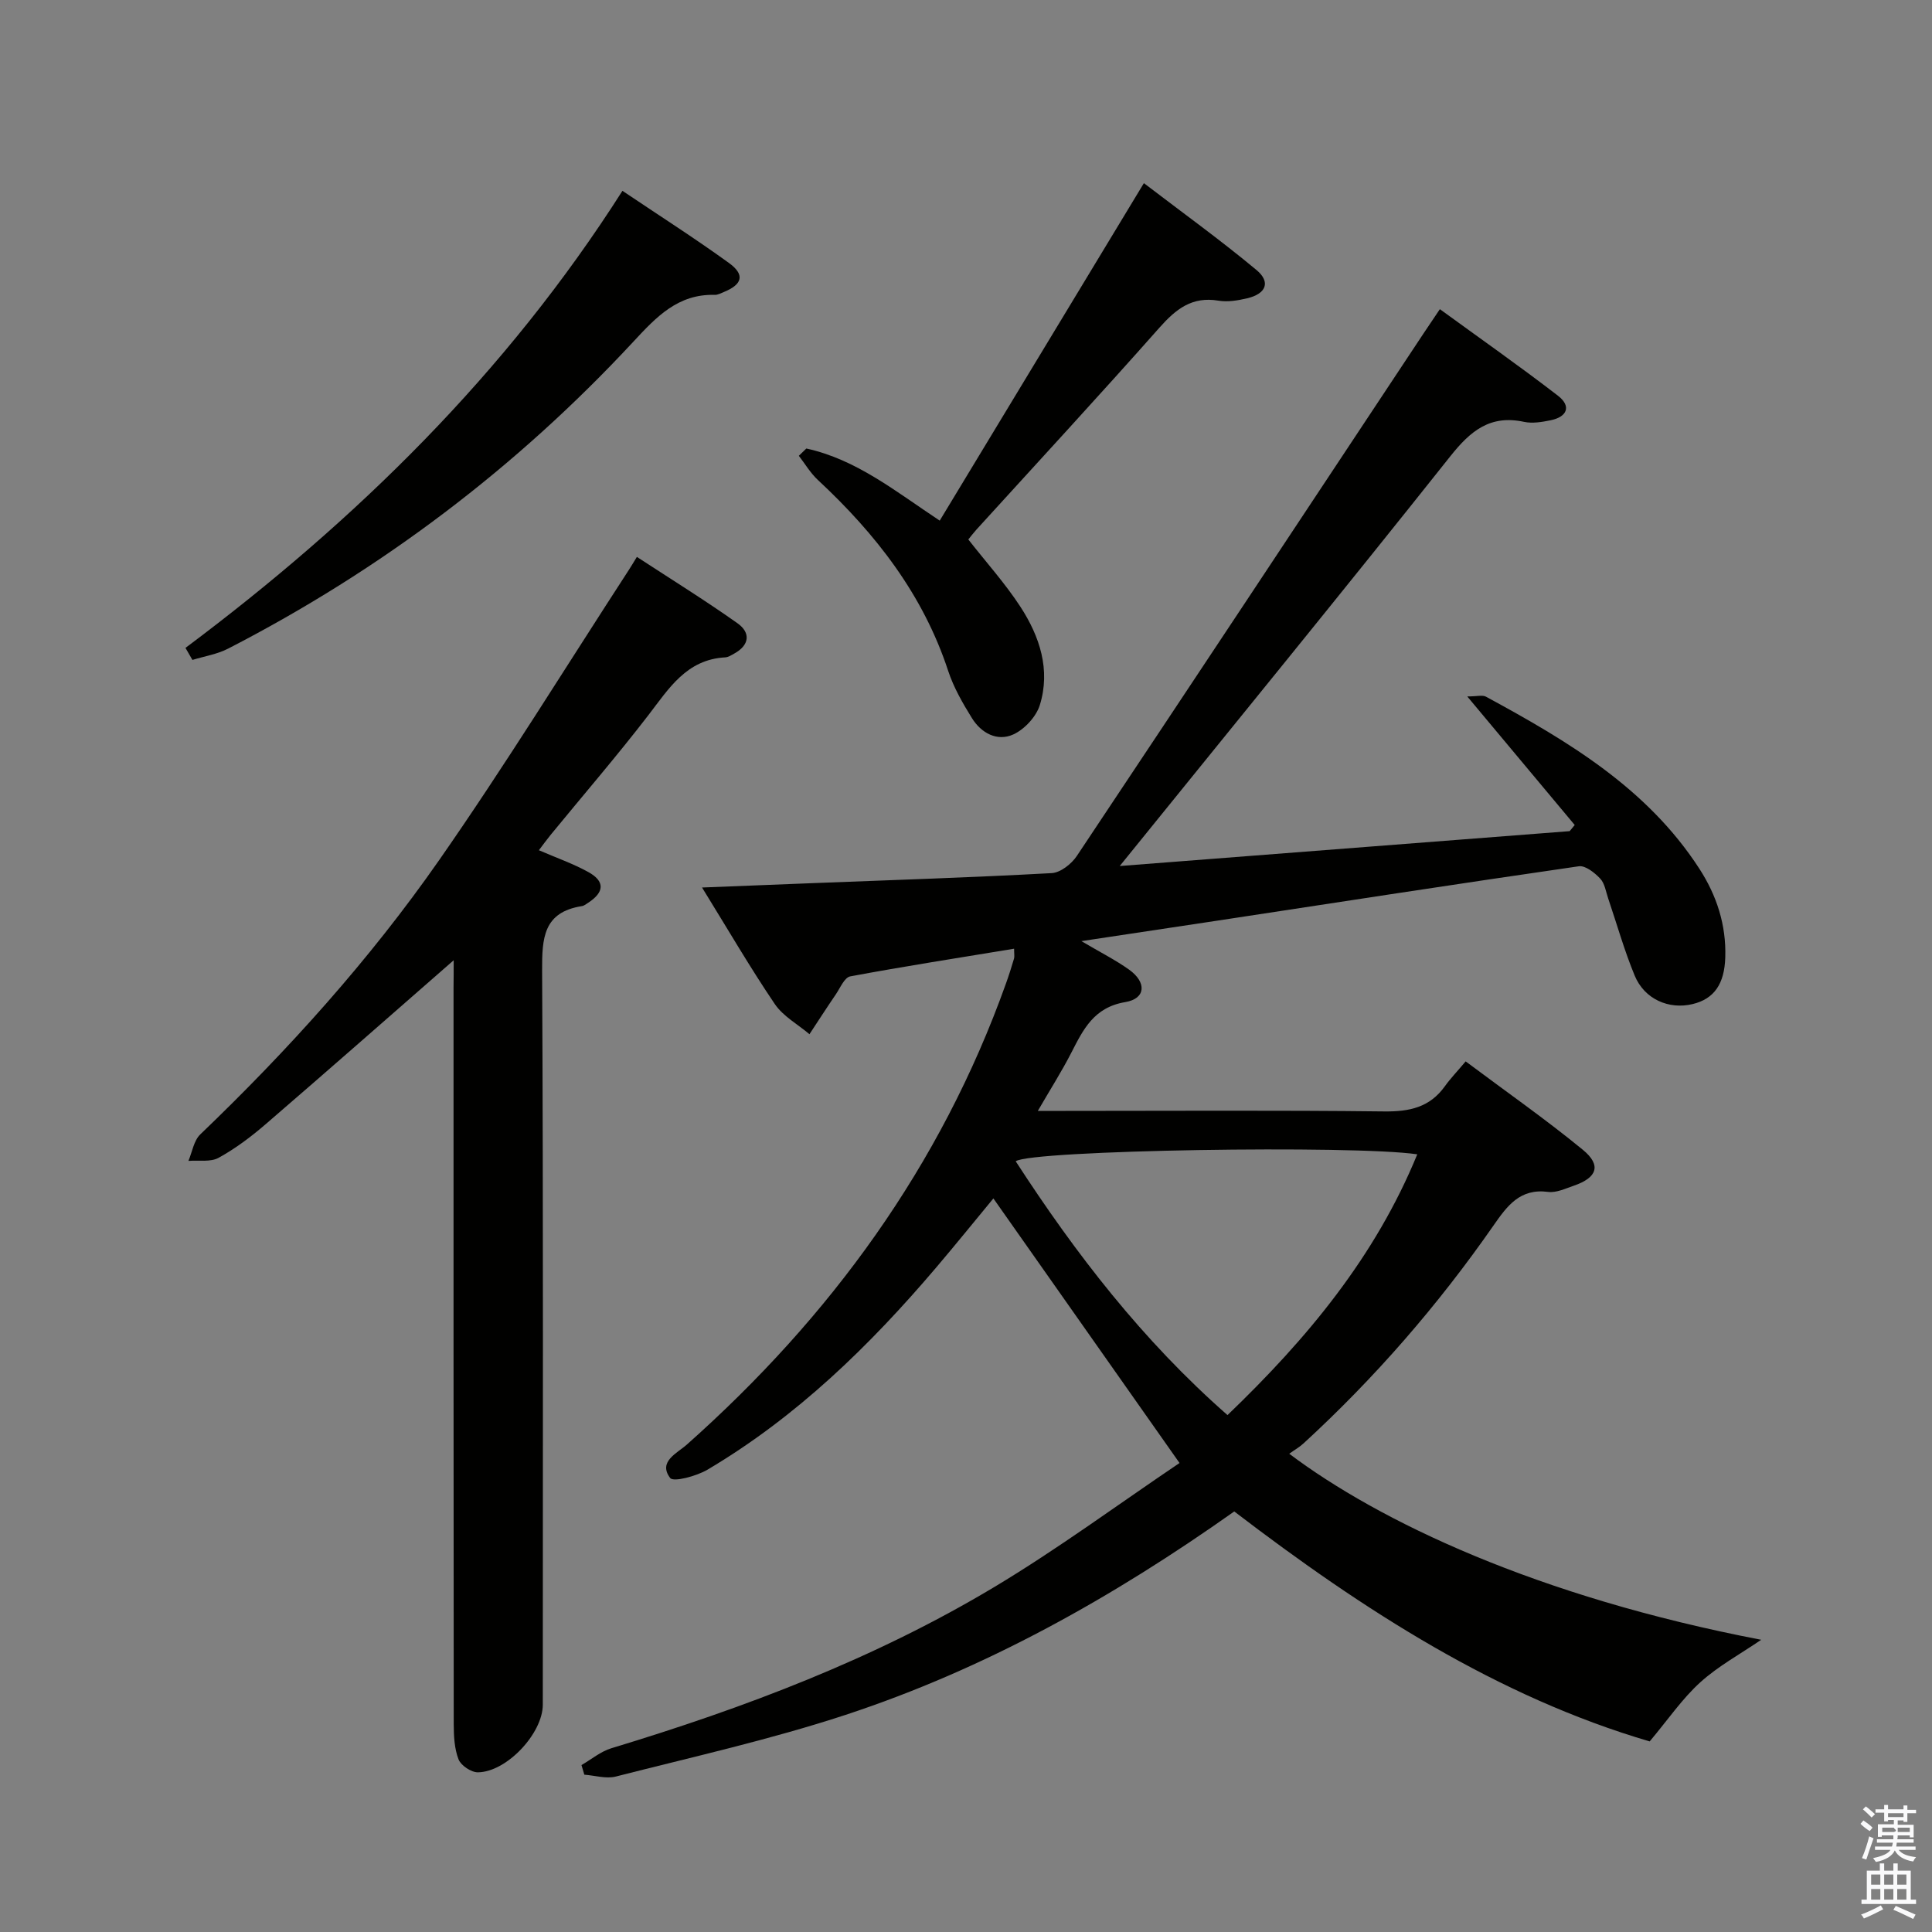 <svg enable-background="new 0 0 400 400" viewBox="0 0 400 400" xmlns="http://www.w3.org/2000/svg"><rect x="0" y="0" width="400" height="400" fill="#808080" stroke="none"/><path d="m385.2 377.6.6-.7c.6.4 1.3.9 1.9 1.5l-.6.7c-.8-.5-1.4-1-1.9-1.5zm.3 7.1c.6-1.4 1.1-2.9 1.5-4.5.3.1.6.3.9.4-.5 1.4-1 2.9-1.5 4.4zm.2-10.1.6-.6c.7.5 1.3 1.1 1.9 1.6l-.7.7c-.6-.6-1.2-1.2-1.8-1.7zm8.4-.8h.8v.9h1.8v.7h-1.8v1.8h-.8v-.3h-1.2v.9h3.3v2.6h-.8v-.4h-2.5c0 .3 0 .6-.1.8h3.4v.7h-3.5c0 .3-.1.6-.1.8h4v.7h-3.5c.7.9 1.9 1.3 3.6 1.5-.2.2-.4.5-.6.9-1.9-.3-3.2-1.1-3.8-2.3-.5 1.1-1.8 2-3.9 2.4-.2-.3-.4-.5-.6-.8 1.9-.4 3.1-.9 3.6-1.7h-3.2v-.7h3.5c.1-.2.1-.5.2-.8h-3.3v-.7h3.4c0-.2 0-.5 0-.8h-2.4v.3h-.8v-2.6h3.3v-.9h-1.2v.3h-.8v-1.8h-1.8v-.7h1.8v-.9h.8v.9h3.2zm-4.4 5.5h2.4c1-.3 0-.6 0-.9h-2.4zm1.2-3.1h3.2v-.8h-3.2zm4.4 2.2h-2.4v.9h2.5v-.9z" fill="#fafafb"/><path d="m389.2 385.8h.9v1.5h1.9v-1.5h.9v1.5h2.7v6h1.1v.9h-11.3v-.9h1.1v-6h2.7zm.2 8.7.5.8c-1.2.6-2.5 1.3-4 1.9-.2-.3-.3-.6-.6-.8 1.6-.6 3-1.3 4.1-1.9zm-2-4.3h1.9v-2.1h-1.9zm0 3.1h1.9v-2.2h-1.9zm2.7-3.1h1.9v-2.1h-1.9zm0 3.1h1.9v-2.2h-1.9zm2.4 1.3c1.4.6 2.7 1.2 4.1 1.8l-.5.9c-1.5-.7-2.8-1.4-4.1-1.9zm2.2-6.5h-1.9v2.1h1.9zm-1.9 5.2h1.9v-2.2h-1.9z" fill="#fafafb"/><g fill="#010100"><path d="m255.54 312.93c-25.15 17.8-51.55 32.61-80.52 42.13-15.56 5.11-31.62 8.69-47.51 12.75-2.01.52-4.35-.22-6.53-.38-.2-.66-.39-1.33-.59-1.99 2.06-1.19 3.98-2.82 6.2-3.49 27.6-8.36 54.49-18.52 79.28-33.38 13.22-7.93 25.67-17.13 38.34-25.67-13.23-18.81-25.73-36.57-38.54-54.78-3.77 4.56-7.77 9.51-11.89 14.36-13.77 16.19-28.89 30.9-47.3 41.8-2.27 1.34-7.05 2.62-7.73 1.72-2.56-3.39 1.43-5.11 3.45-6.91 29.76-26.45 52.57-57.69 66.05-95.4.62-1.72 1.17-3.46 1.69-5.21.13-.44.02-.95.02-2.06-11.46 1.89-22.72 3.64-33.93 5.73-1.19.22-2.07 2.38-2.98 3.72-1.86 2.72-3.64 5.49-5.46 8.25-2.43-2.06-5.46-3.71-7.18-6.25-5.1-7.53-9.68-15.41-15.06-24.12 8.29-.33 15.66-.62 23.03-.91 16.46-.64 32.92-1.17 49.36-2.07 1.82-.1 4.11-1.9 5.21-3.56 24-36 47.87-72.09 71.77-108.16.91-1.38 1.84-2.74 3.39-5.04 8.26 6.02 16.5 11.79 24.45 17.92 2.84 2.19 1.9 4.4-1.56 5.09-1.78.36-3.73.69-5.46.32-6.98-1.5-11.05 1.82-15.24 7.09-22.26 28.02-44.91 55.74-68.47 84.87 31.9-2.47 62.52-4.85 93.15-7.22.35-.42.7-.85 1.05-1.27-7.21-8.62-14.42-17.25-22.25-26.62 2.06 0 3.16-.34 3.87.05 16.9 9.16 33.37 18.91 44.18 35.61 3.6 5.56 5.58 11.64 5.37 18.36-.17 5.48-2.28 8.61-6.79 9.68-4.9 1.17-9.94-1.02-11.96-5.89-2.15-5.19-3.68-10.65-5.49-15.98-.48-1.41-.71-3.12-1.66-4.12-1.14-1.21-3.06-2.74-4.41-2.55-24.97 3.61-49.91 7.46-74.85 11.26-9 1.37-18.01 2.71-28.15 4.24 3.92 2.32 7.05 3.89 9.87 5.9 3.68 2.62 3.48 6.01-.77 6.72-6.52 1.09-8.71 5.65-11.21 10.53-1.96 3.82-4.27 7.45-6.91 12h5.74c22 0 44-.15 66 .11 5.22.06 9.41-.85 12.54-5.22 1.16-1.62 2.56-3.07 4.3-5.14 8.46 6.33 16.61 12.02 24.27 18.31 3.89 3.2 2.97 5.77-1.92 7.44-1.72.59-3.6 1.49-5.28 1.27-5.84-.77-8.48 2.9-11.33 6.99-11.46 16.46-24.54 31.53-39.33 45.1-.86.79-1.9 1.37-2.94 2.12 18.53 13.95 51.22 29.6 97.72 38.52-4.32 2.95-8.89 5.43-12.62 8.81s-6.64 7.67-10.47 12.23c-31.34-9.2-59.16-27.08-86.01-47.61zm-1.4-19.95c16.56-15.89 30.61-32.82 39.29-53.99-13.1-1.95-80-.88-83.14 1.44 12.42 19.16 26.26 37.1 43.85 52.55z"/><path d="m93.93 198.81c-13.37 11.68-26.09 22.88-38.94 33.95-3.01 2.6-6.26 5.04-9.73 6.95-1.69.93-4.14.47-6.25.64.79-1.85 1.11-4.19 2.45-5.48 18.2-17.45 35.06-36.14 49.47-56.8 13.68-19.63 26.24-40.04 39.29-60.11.45-.69.86-1.39 1.64-2.66 7.06 4.61 14.09 8.97 20.83 13.74 2.75 1.95 2.52 4.53-.7 6.29-.58.32-1.2.73-1.83.77-8.02.43-11.66 6.43-15.93 11.98-6.5 8.44-13.46 16.51-20.21 24.75-.81.99-1.55 2.02-2.45 3.2 3.66 1.59 7.1 2.78 10.24 4.52 3.47 1.92 3.33 4.16-.02 6.35-.42.27-.85.63-1.32.7-7.99 1.26-8.26 6.62-8.23 13.36.26 50.66.14 101.32.14 151.98 0 5.92-7.45 13.93-13.43 14-1.38.02-3.51-1.41-4.01-2.67-.87-2.23-.99-4.84-1-7.29-.05-50.83-.04-101.65-.04-152.48.03-1.77.03-3.55.03-5.69z"/><path d="m166.94 92.86c10.38 2.26 18.52 8.91 27.62 14.93 13.98-23.1 27.88-46.08 42.27-69.87 7.95 6.08 15.85 11.77 23.32 17.99 2.99 2.49 1.98 4.93-1.94 5.85-1.92.45-4.03.81-5.94.49-5.46-.92-8.8 1.73-12.22 5.59-12.47 14.08-25.24 27.9-37.9 41.82-.65.72-1.24 1.5-1.67 2.03 3.75 4.79 7.65 9.12 10.79 13.94 3.99 6.13 6.27 13.04 4.02 20.33-.75 2.42-3.17 5.04-5.5 6.1-3.33 1.51-6.64-.28-8.56-3.38-1.92-3.09-3.79-6.35-4.92-9.78-5.19-15.81-15-28.38-26.98-39.53-1.54-1.43-2.64-3.32-3.94-5 .52-.5 1.03-1.01 1.55-1.51z"/><path d="m38.4 134.14c35.32-26.42 66.41-56.84 90.47-94.63 7.55 5.08 14.94 9.79 22.03 14.92 3.38 2.44 2.83 4.45-1.04 6.03-.61.25-1.26.61-1.89.59-7.6-.21-12.08 4.56-16.8 9.65-24.23 26.11-52.26 47.28-83.94 63.59-2.27 1.17-4.92 1.58-7.39 2.34-.48-.84-.96-1.66-1.44-2.49z"/></g></svg>